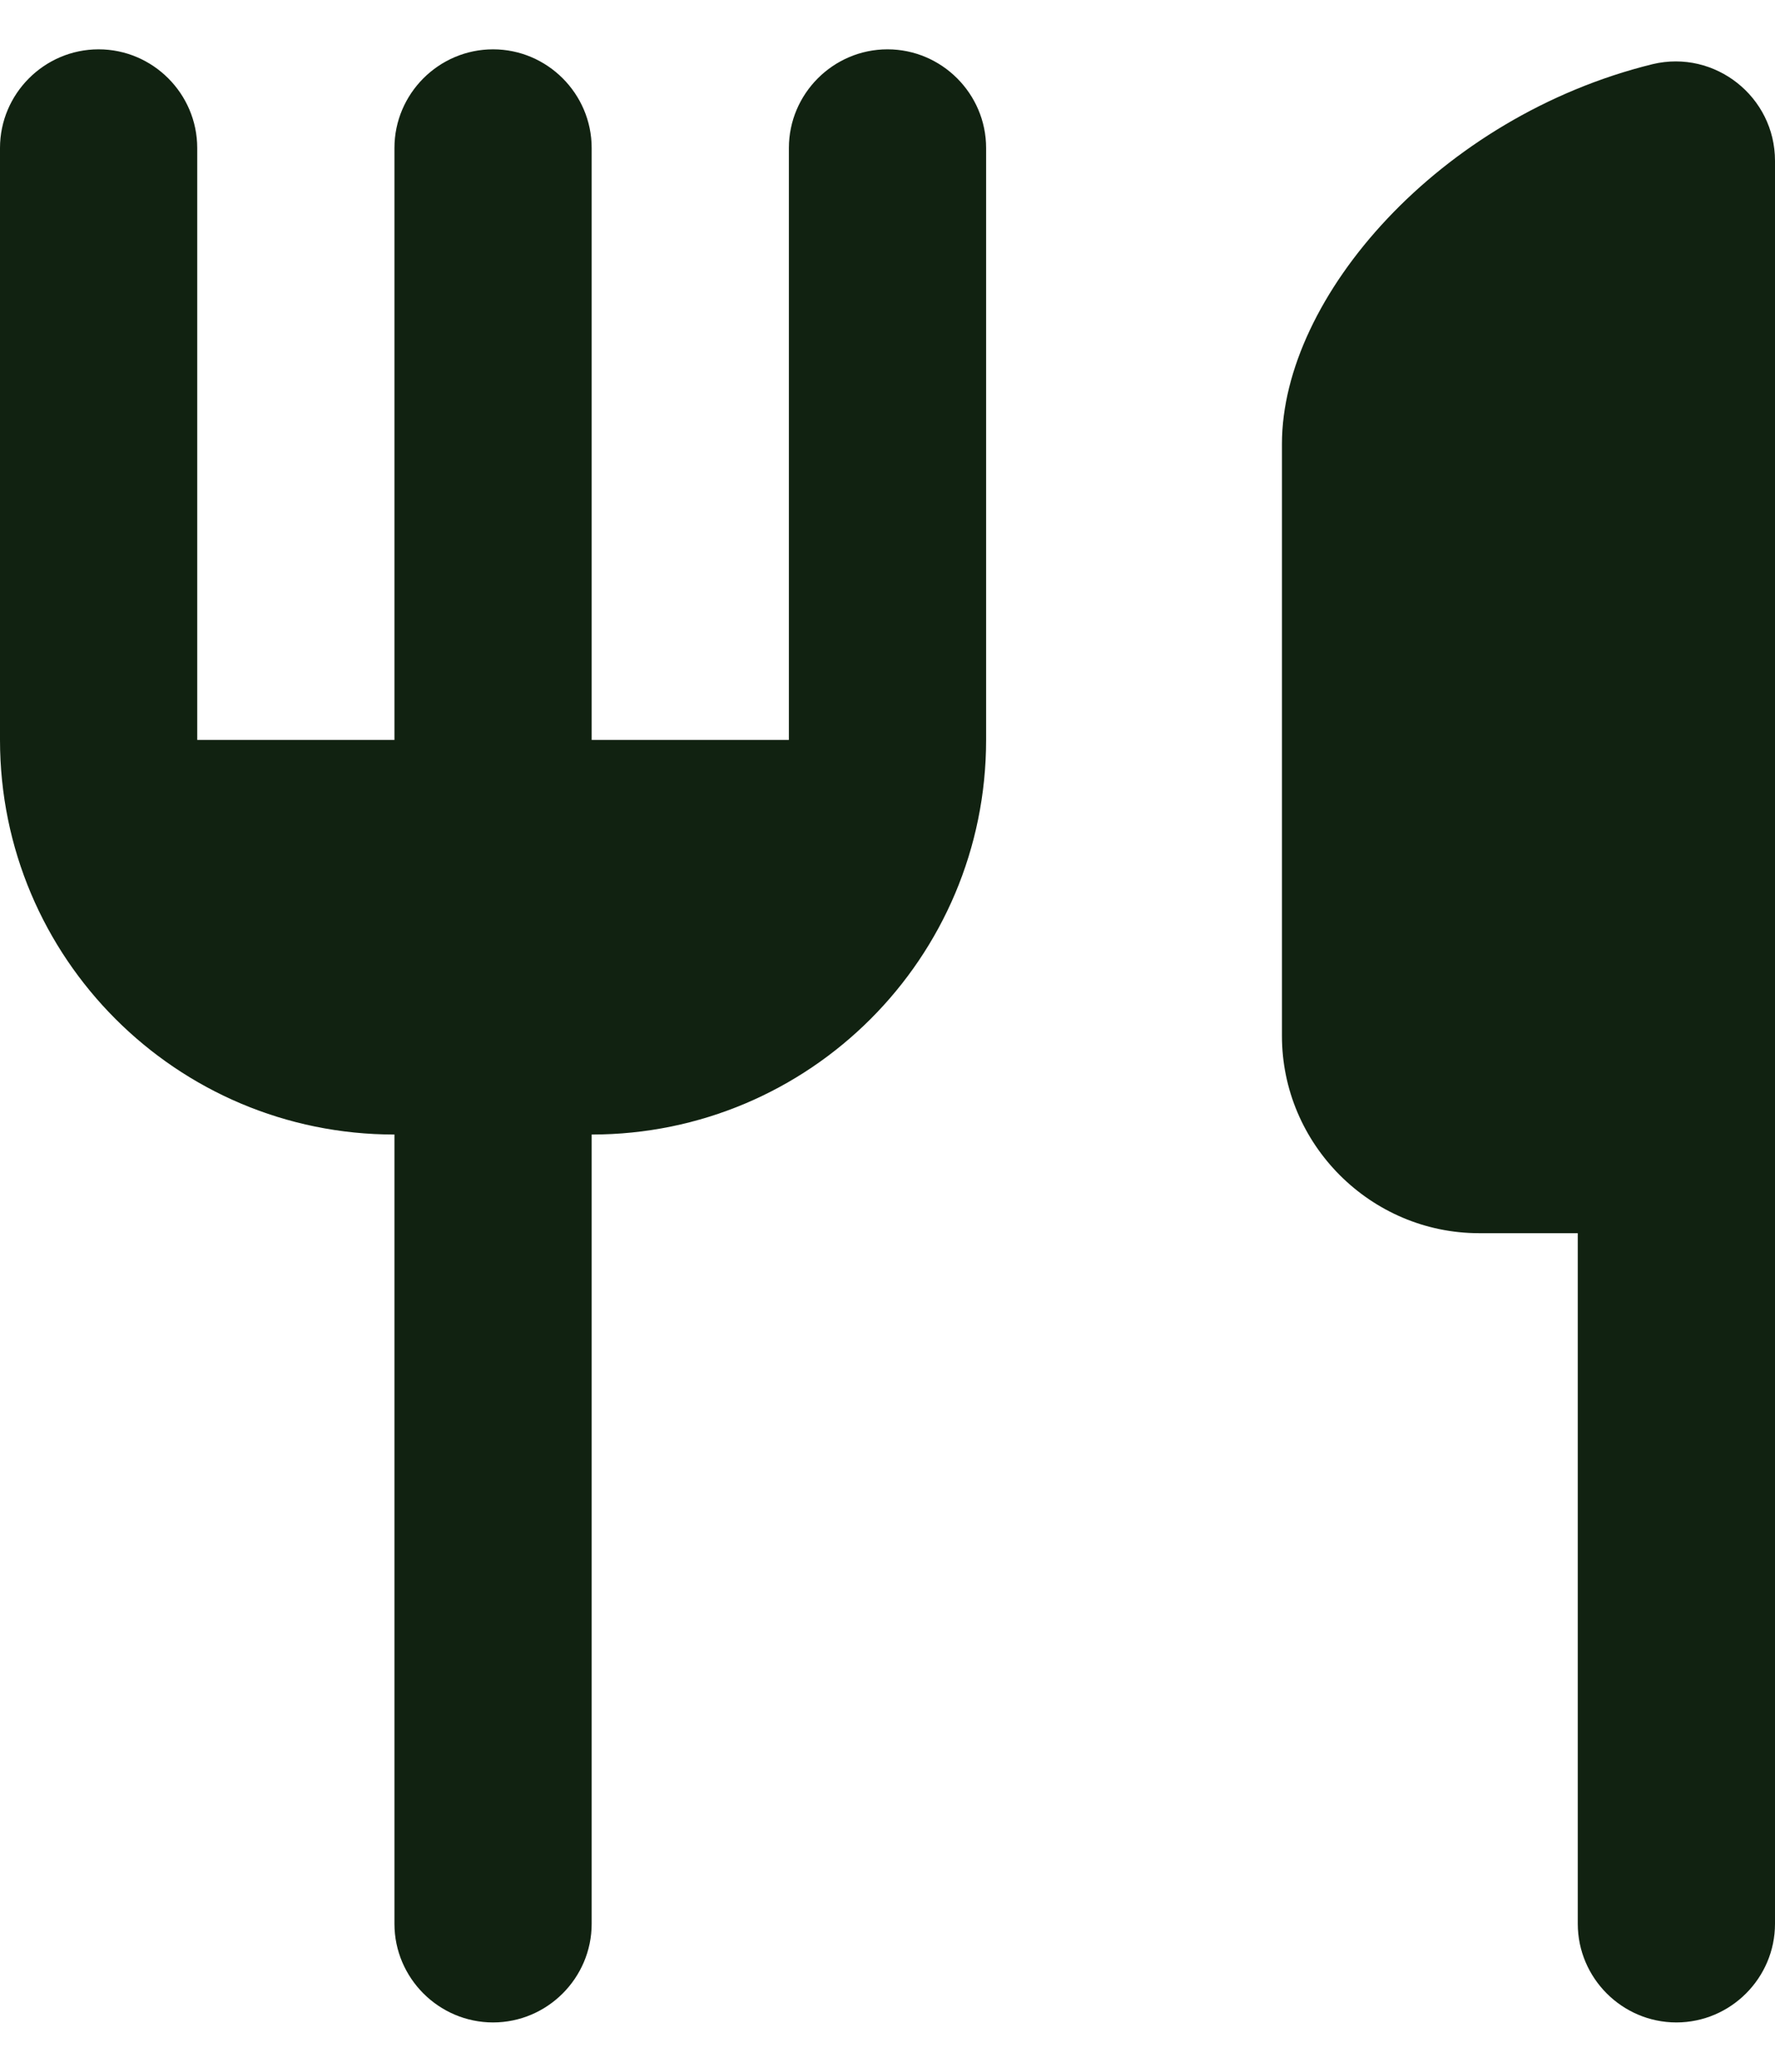 <svg width="18" height="21" viewBox="0 0 18 21" fill="none" xmlns="http://www.w3.org/2000/svg">
<path d="M13 4.5V10.5C13 11.6 13.9 12.5 15 12.5H16V19.5C16 20.05 16.45 20.5 17 20.5C17.55 20.5 18 20.05 18 19.5V1.63C18 0.98 17.39 0.5 16.76 0.65C14.6 1.18 13 3.01 13 4.5ZM8 7.5H6V1.5C6 0.95 5.55 0.5 5 0.5C4.45 0.5 4 0.95 4 1.5V7.5H2V1.5C2 0.95 1.55 0.5 1 0.5C0.45 0.5 0 0.95 0 1.5V7.5C0 9.71 1.79 11.5 4 11.5V19.5C4 20.05 4.45 20.5 5 20.5C5.55 20.5 6 20.05 6 19.5V11.5C8.21 11.5 10 9.71 10 7.5V1.5C10 0.95 9.55 0.5 9 0.5C8.45 0.5 8 0.95 8 1.5V7.5Z" fill="#112211"/>
</svg>
